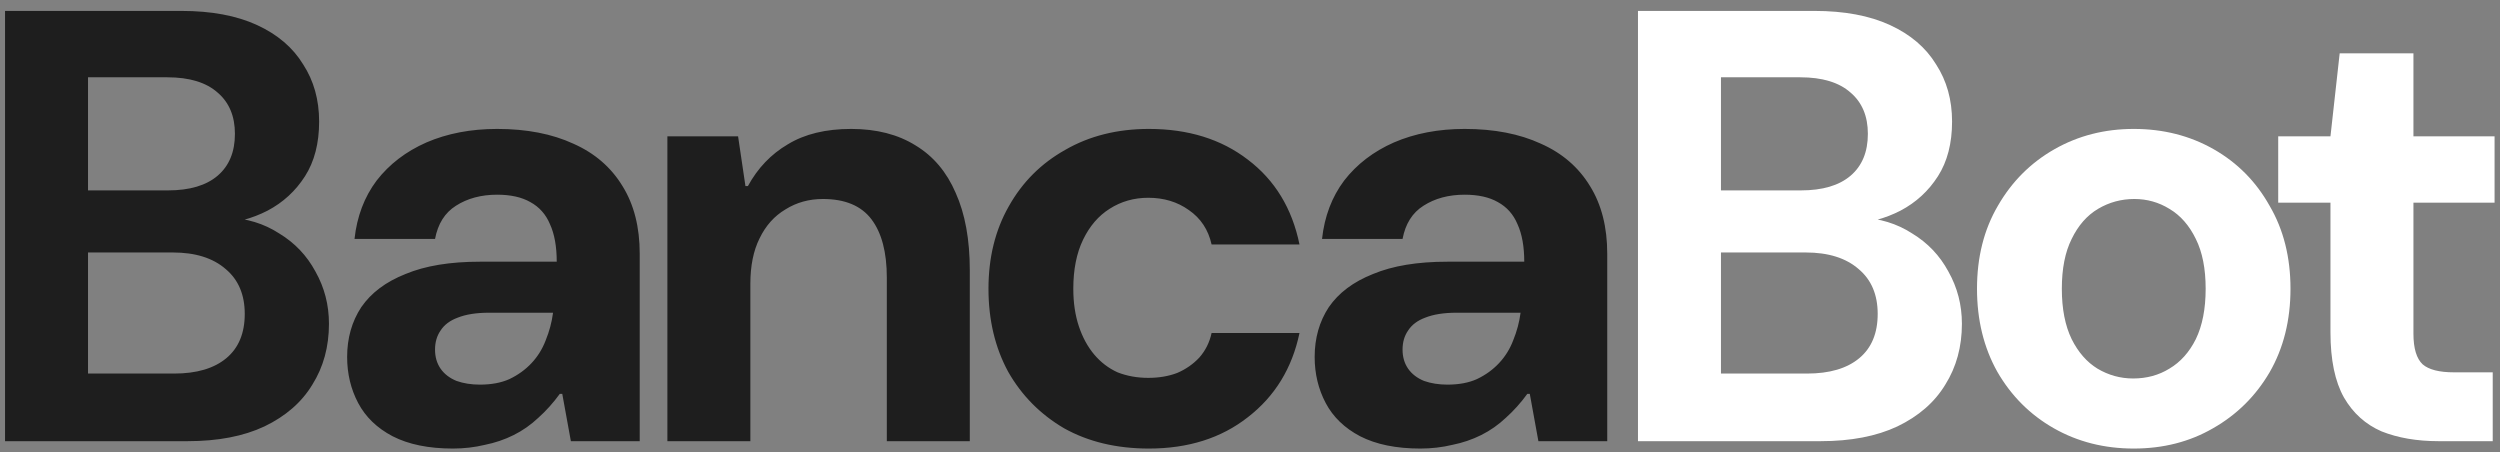 <svg width="221" height="40" viewBox="0 0 221 40" fill="none" xmlns="http://www.w3.org/2000/svg">
<rect x="0" y="0" width="221" height="40" fill="#808080" stroke="none"/>
<path d="M0.445 39V0.965H16.04C18.684 0.965 20.912 1.381 22.723 2.214C24.534 3.047 25.893 4.207 26.798 5.692C27.74 7.141 28.211 8.825 28.211 10.745C28.211 12.665 27.794 14.277 26.961 15.581C26.128 16.885 25.023 17.899 23.647 18.624C22.306 19.312 20.839 19.711 19.245 19.819L20.061 19.222C21.799 19.294 23.339 19.765 24.679 20.634C26.056 21.468 27.124 22.59 27.885 24.003C28.682 25.416 29.08 26.955 29.08 28.622C29.08 30.65 28.591 32.443 27.613 34.001C26.672 35.559 25.259 36.79 23.375 37.696C21.528 38.565 19.264 39 16.583 39H0.445ZM7.781 33.023H15.388C17.38 33.023 18.919 32.57 20.006 31.665C21.093 30.759 21.636 29.455 21.636 27.752C21.636 26.05 21.075 24.728 19.952 23.786C18.829 22.808 17.271 22.319 15.279 22.319H7.781V33.023ZM7.781 16.831H14.844C16.764 16.831 18.231 16.396 19.245 15.527C20.26 14.657 20.767 13.426 20.767 11.832C20.767 10.274 20.26 9.061 19.245 8.191C18.231 7.286 16.746 6.833 14.79 6.833H7.781V16.831ZM40.033 39.652C37.895 39.652 36.12 39.29 34.708 38.565C33.331 37.841 32.317 36.863 31.665 35.631C31.013 34.4 30.687 33.041 30.687 31.556C30.687 29.89 31.103 28.422 31.936 27.155C32.806 25.887 34.11 24.909 35.849 24.221C37.587 23.496 39.779 23.134 42.423 23.134H49.215C49.215 21.794 49.016 20.689 48.618 19.819C48.255 18.95 47.676 18.298 46.879 17.863C46.118 17.428 45.14 17.211 43.945 17.211C42.532 17.211 41.319 17.537 40.304 18.189C39.326 18.805 38.71 19.783 38.457 21.123H31.339C31.556 19.131 32.208 17.41 33.295 15.961C34.418 14.512 35.885 13.389 37.696 12.592C39.544 11.796 41.626 11.397 43.945 11.397C46.553 11.397 48.799 11.832 50.682 12.701C52.566 13.534 54.015 14.784 55.029 16.45C56.044 18.081 56.551 20.073 56.551 22.427V39H50.465L49.704 34.816H49.487C48.907 35.613 48.274 36.319 47.585 36.935C46.933 37.551 46.209 38.058 45.412 38.457C44.615 38.855 43.764 39.145 42.858 39.326C41.952 39.543 41.011 39.652 40.033 39.652ZM42.423 34.001C43.438 34.001 44.307 33.838 45.032 33.512C45.792 33.15 46.444 32.679 46.988 32.099C47.531 31.52 47.948 30.849 48.237 30.089C48.563 29.292 48.781 28.477 48.889 27.644H43.238C42.115 27.644 41.192 27.789 40.467 28.078C39.779 28.332 39.272 28.712 38.946 29.22C38.62 29.69 38.457 30.252 38.457 30.904C38.457 31.556 38.62 32.117 38.946 32.588C39.272 33.059 39.743 33.422 40.359 33.675C40.974 33.892 41.663 34.001 42.423 34.001ZM58.997 39V12.049H65.246L65.897 16.45H66.115C66.984 14.857 68.162 13.625 69.647 12.755C71.132 11.85 72.998 11.397 75.243 11.397C77.489 11.397 79.391 11.886 80.949 12.864C82.506 13.806 83.684 15.201 84.481 17.048C85.314 18.896 85.73 21.178 85.73 23.895V39H78.395V24.547C78.395 22.301 77.942 20.58 77.037 19.385C76.131 18.189 74.7 17.591 72.744 17.591C71.512 17.591 70.407 17.899 69.429 18.515C68.451 19.095 67.691 19.946 67.147 21.069C66.604 22.156 66.332 23.496 66.332 25.09V39H58.997ZM101.563 39.652C98.701 39.652 96.202 39.054 94.064 37.859C91.963 36.627 90.315 34.961 89.12 32.86C87.961 30.723 87.381 28.278 87.381 25.525C87.381 22.771 87.979 20.345 89.174 18.244C90.37 16.106 92.036 14.44 94.173 13.245C96.31 12.013 98.774 11.397 101.563 11.397C105.04 11.397 107.957 12.303 110.311 14.114C112.702 15.925 114.223 18.425 114.875 21.612H107.105C106.815 20.308 106.145 19.294 105.095 18.57C104.081 17.845 102.885 17.483 101.509 17.483C100.241 17.483 99.1 17.809 98.085 18.461C97.107 19.077 96.329 19.982 95.749 21.178C95.169 22.373 94.88 23.822 94.88 25.525C94.88 26.756 95.043 27.861 95.369 28.839C95.695 29.817 96.147 30.65 96.727 31.339C97.307 32.027 97.995 32.552 98.792 32.914C99.625 33.24 100.531 33.403 101.509 33.403C102.45 33.403 103.302 33.258 104.062 32.969C104.823 32.643 105.475 32.19 106.019 31.61C106.562 30.994 106.924 30.27 107.105 29.437H114.875C114.223 32.552 112.702 35.033 110.311 36.881C107.957 38.728 105.04 39.652 101.563 39.652ZM125.561 39.652C123.424 39.652 121.649 39.29 120.236 38.565C118.86 37.841 117.846 36.863 117.194 35.631C116.542 34.4 116.216 33.041 116.216 31.556C116.216 29.89 116.632 28.422 117.465 27.155C118.335 25.887 119.639 24.909 121.377 24.221C123.116 23.496 125.308 23.134 127.952 23.134H134.744C134.744 21.794 134.545 20.689 134.147 19.819C133.784 18.95 133.205 18.298 132.408 17.863C131.647 17.428 130.669 17.211 129.474 17.211C128.061 17.211 126.847 17.537 125.833 18.189C124.855 18.805 124.239 19.783 123.986 21.123H116.868C117.085 19.131 117.737 17.41 118.824 15.961C119.947 14.512 121.414 13.389 123.225 12.592C125.072 11.796 127.155 11.397 129.474 11.397C132.082 11.397 134.328 11.832 136.211 12.701C138.095 13.534 139.544 14.784 140.558 16.45C141.572 18.081 142.08 20.073 142.08 22.427V39H135.994L135.233 34.816H135.016C134.436 35.613 133.802 36.319 133.114 36.935C132.462 37.551 131.738 38.058 130.941 38.457C130.144 38.855 129.292 39.145 128.387 39.326C127.481 39.543 126.539 39.652 125.561 39.652ZM127.952 34.001C128.966 34.001 129.836 33.838 130.56 33.512C131.321 33.15 131.973 32.679 132.516 32.099C133.06 31.52 133.476 30.849 133.766 30.089C134.092 29.292 134.31 28.477 134.418 27.644H128.767C127.644 27.644 126.721 27.789 125.996 28.078C125.308 28.332 124.801 28.712 124.475 29.22C124.149 29.69 123.986 30.252 123.986 30.904C123.986 31.556 124.149 32.117 124.475 32.588C124.801 33.059 125.272 33.422 125.887 33.675C126.503 33.892 127.191 34.001 127.952 34.001Z" fill="#1E1E1E"/>
<path d="M144.797 39V0.965H160.392C163.036 0.965 165.264 1.381 167.075 2.214C168.886 3.047 170.245 4.207 171.15 5.692C172.092 7.141 172.563 8.825 172.563 10.745C172.563 12.665 172.147 14.277 171.313 15.581C170.48 16.885 169.375 17.899 167.999 18.624C166.659 19.312 165.192 19.711 163.598 19.819L164.413 19.222C166.151 19.294 167.691 19.765 169.031 20.634C170.408 21.468 171.476 22.59 172.237 24.003C173.034 25.416 173.433 26.955 173.433 28.622C173.433 30.65 172.944 32.443 171.965 34.001C171.024 35.559 169.611 36.79 167.727 37.696C165.88 38.565 163.616 39 160.935 39H144.797ZM152.133 33.023H159.74C161.732 33.023 163.272 32.57 164.358 31.665C165.445 30.759 165.988 29.455 165.988 27.752C165.988 26.05 165.427 24.728 164.304 23.786C163.181 22.808 161.623 22.319 159.631 22.319H152.133V33.023ZM152.133 16.831H159.196C161.116 16.831 162.583 16.396 163.598 15.527C164.612 14.657 165.119 13.426 165.119 11.832C165.119 10.274 164.612 9.061 163.598 8.191C162.583 7.286 161.098 6.833 159.142 6.833H152.133V16.831ZM188.623 39.652C186.015 39.652 183.66 39.054 181.559 37.859C179.458 36.663 177.792 34.997 176.56 32.86C175.365 30.723 174.767 28.278 174.767 25.525C174.767 22.735 175.383 20.29 176.615 18.189C177.846 16.052 179.513 14.386 181.614 13.19C183.715 11.995 186.051 11.397 188.623 11.397C191.231 11.397 193.586 11.995 195.687 13.19C197.788 14.386 199.436 16.052 200.631 18.189C201.863 20.29 202.479 22.735 202.479 25.525C202.479 28.314 201.863 30.777 200.631 32.914C199.4 35.015 197.733 36.663 195.632 37.859C193.568 39.054 191.231 39.652 188.623 39.652ZM188.569 33.458C189.764 33.458 190.833 33.168 191.774 32.588C192.752 32.009 193.531 31.139 194.111 29.98C194.69 28.785 194.98 27.3 194.98 25.525C194.98 23.75 194.69 22.282 194.111 21.123C193.531 19.928 192.752 19.04 191.774 18.461C190.833 17.881 189.8 17.591 188.677 17.591C187.518 17.591 186.449 17.881 185.471 18.461C184.493 19.04 183.715 19.928 183.135 21.123C182.555 22.282 182.266 23.75 182.266 25.525C182.266 27.3 182.555 28.785 183.135 29.98C183.715 31.139 184.475 32.009 185.417 32.588C186.395 33.168 187.446 33.458 188.569 33.458ZM215.576 39C213.656 39 211.972 38.71 210.523 38.131C209.11 37.515 208.005 36.519 207.208 35.142C206.411 33.729 206.013 31.809 206.013 29.383V17.918H201.394V12.049H206.013L206.828 4.714H213.348V12.049H220.52V17.918H213.348V29.491C213.348 30.795 213.62 31.701 214.163 32.208C214.707 32.679 215.63 32.914 216.934 32.914H220.357V39H215.576Z" fill="white"/>
</svg>
